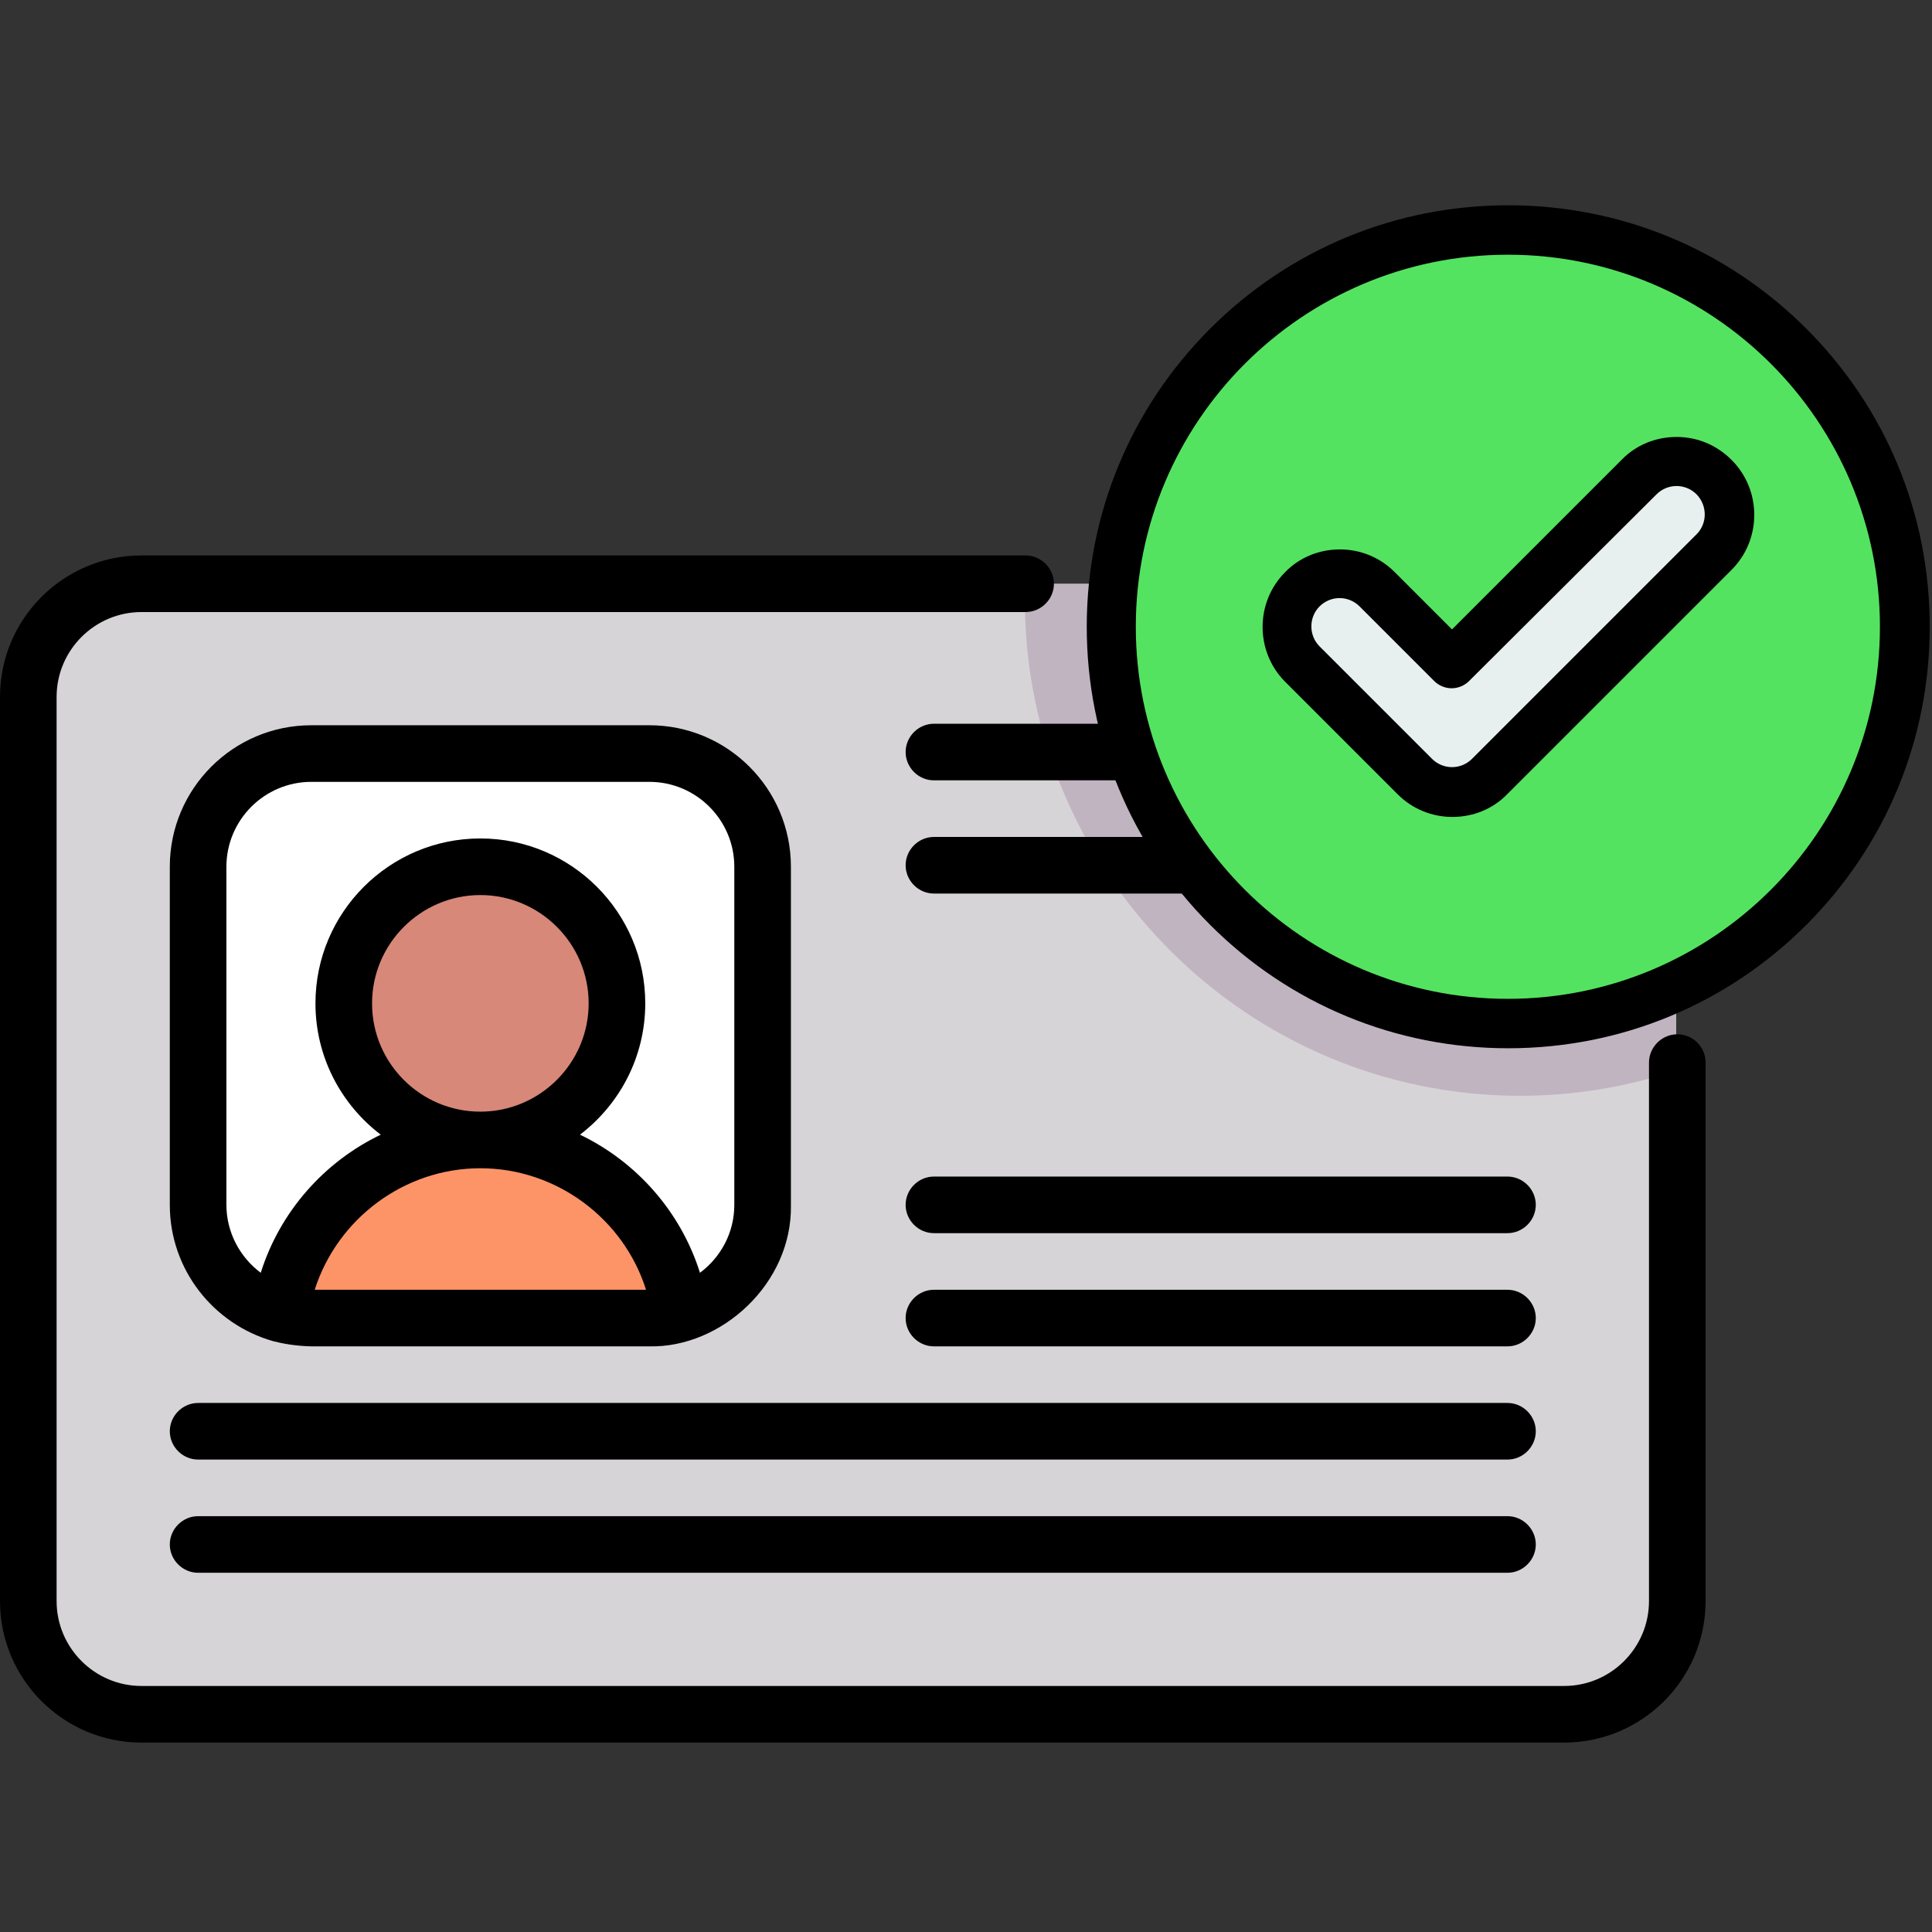<?xml version="1.0" encoding="utf-8"?>
<!-- Generator: Adobe Illustrator 25.0.1, SVG Export Plug-In . SVG Version: 6.00 Build 0)  -->
<svg version="1.1" id="Capa_1" xmlns="http://www.w3.org/2000/svg" xmlns:xlink="http://www.w3.org/1999/xlink" x="0px" y="0px"
	 viewBox="0 0 512 512" style="enable-background:new 0 0 512 512;" xml:space="preserve">
<rect x="0" y="0" width="512" height="512" fill="#333333" stroke="none"/>
<style type="text/css">
	.st0{fill:#D7D4D8;}
	.st1{fill:#FFFFFF;}
	.st2{fill:#D78878;}
	.st3{fill:#FD9468;}
	.st4{fill:#C1B4C1;}
	.st5{fill:#54E360;}
	.st6{fill:#E7F0EF;}
</style>
<g>
	<g>
		<path class="st0" d="M444.2,184.7v239.6c0,16.6-13.4,30-30,30h-377c-16.6,0-30-13.4-30-30V184.7c0-16.6,13.4-30,30-30h377
			C430.8,154.7,444.2,168.1,444.2,184.7z"/>
		<path class="st1" d="M171.9,349.3H82.2c-16.6,0-30-13.4-30-30v-89.6c0-16.6,13.4-30,30-30h89.6c16.6,0,30,13.4,30,30v89.6
			C201.9,335.9,188.4,349.3,171.9,349.3z"/>
		<circle class="st2" cx="127.1" cy="265.9" r="36.2"/>
		<path class="st3" d="M82.2,349.3h89.6c2.9,0,5.6-0.4,8.2-1.2c-3.7-26-26-46-53-46s-49.4,20-53,46
			C76.6,348.9,79.4,349.3,82.2,349.3L82.2,349.3z"/>
		<g>
			<g>
				<path class="st4" d="M444.2,184.7v99c-13,4.3-26.9,6.7-41.3,6.7c-72.4,0-131.3-58.9-131.3-131.3c0-1.4,0-2.9,0.1-4.3h142.6
					C430.8,154.7,444.2,168.1,444.2,184.7L444.2,184.7z"/>
			</g>
		</g>
	</g>
	<path d="M399.5,401.8h-347c-4.1,0-7.5,3.4-7.5,7.5s3.4,7.5,7.5,7.5h347c4.1,0,7.5-3.4,7.5-7.5S403.6,401.8,399.5,401.8z
		 M399.5,371.8h-347c-4.1,0-7.5,3.4-7.5,7.5s3.4,7.5,7.5,7.5h347c4.1,0,7.5-3.4,7.5-7.5S403.6,371.8,399.5,371.8z M444.5,274.1
		c-4.1,0-7.5,3.4-7.5,7.5v142.7c0,12.4-10.1,22.5-22.5,22.5h-377c-12.4,0-22.5-10.1-22.5-22.5V184.7c0-12.4,10.1-22.5,22.5-22.5
		h234.3c4.1,0,7.5-3.4,7.5-7.5s-3.4-7.5-7.5-7.5H37.5C16.8,147.2,0,164,0,184.7v239.6c0,20.7,16.8,37.5,37.5,37.5h377
		c20.7,0,37.5-16.8,37.5-37.5V281.6C452,277.4,448.6,274.1,444.5,274.1z M72.3,355.4c2.3,0.6,5.8,1.3,10.2,1.4h89.6
		c19.1,0.4,37.9-16.7,37.5-37.5v-89.6c0-20.7-16.8-37.5-37.5-37.5H82.5C61.8,192.2,45,209,45,229.7v89.6
		C45,336.5,56.6,350.9,72.3,355.4z M83.4,341.8c6-18.8,23.7-32.2,43.9-32.2s38,13.4,43.9,32.2H83.4z M98.6,265.9
		c0-15.8,12.9-28.7,28.7-28.7s28.7,12.9,28.7,28.7s-12.9,28.7-28.7,28.7S98.6,281.8,98.6,265.9z M60,229.7
		c0-12.4,10.1-22.5,22.5-22.5h89.6c12.4,0,22.5,10.1,22.5,22.5v89.6c0,7.4-3.6,13.9-9.1,18c-5.1-16.2-16.8-29.4-31.8-36.6
		c10.5-8,17.3-20.6,17.3-34.8c0-24.1-19.6-43.7-43.7-43.7s-43.7,19.6-43.7,43.7c0,14.2,6.8,26.8,17.3,34.8
		c-15,7.2-26.7,20.4-31.8,36.6c-5.5-4.1-9.1-10.7-9.1-18L60,229.7z M399.5,311.8h-152c-4.1,0-7.5,3.4-7.5,7.5s3.4,7.5,7.5,7.5h152
		c4.1,0,7.5-3.4,7.5-7.5S403.6,311.8,399.5,311.8z M399.5,221.8h-152c-4.1,0-7.5,3.4-7.5,7.5s3.4,7.5,7.5,7.5h152
		c4.1,0,7.5-3.4,7.5-7.5S403.6,221.8,399.5,221.8z M399.5,191.8h-152c-4.1,0-7.5,3.4-7.5,7.5s3.4,7.5,7.5,7.5h152
		c4.1,0,7.5-3.4,7.5-7.5S403.6,191.8,399.5,191.8z M399.5,341.8h-152c-4.1,0-7.5,3.4-7.5,7.5s3.4,7.5,7.5,7.5h152
		c4.1,0,7.5-3.4,7.5-7.5S403.6,341.8,399.5,341.8z"/>
</g>
<g>
	<g>
		<g>
			<path class="st5" d="M504.8,166.1c0,58.1-47.1,105.2-105.2,105.2s-105.2-47.1-105.2-105.2S341.5,60.9,399.6,60.9
				C457.7,60.9,504.8,108,504.8,166.1z"/>
		</g>
		<g>
			<path class="st6" d="M454.2,126.4c-5.5-5.5-14.4-5.5-19.8,0L384.8,176L365,156.2c-5.5-5.5-14.4-5.5-19.8,0
				c-5.5,5.5-5.5,14.4,0,19.8l29.8,29.8c5.5,5.5,14.4,5.5,19.8,0l59.5-59.5C459.7,140.8,459.7,131.9,454.2,126.4z"/>
		</g>
	</g>
	<g>
		<path d="M478.7,87.1c-21.1-21.1-49.2-32.7-79-32.7s-57.9,11.6-79,32.7s-32.7,49.2-32.7,79s11.6,57.9,32.7,79s49.2,32.7,79,32.7
			s57.9-11.6,79-32.7s32.7-49.2,32.7-79C511.4,136.2,499.8,108.2,478.7,87.1L478.7,87.1z M399.6,264.7c-54.4,0-98.6-44.2-98.6-98.6
			s44.2-98.6,98.6-98.6s98.6,44.2,98.6,98.6S454,264.7,399.6,264.7L399.6,264.7z"/>
		<path d="M444.3,115.8c-5.5,0-10.7,2.1-14.5,6l-45,45l-15.2-15.2c-3.9-3.9-9.1-6-14.5-6c-5.5,0-10.7,2.1-14.5,6c-8,8-8,21.1,0,29.1
			l29.8,29.8c3.9,3.9,9.1,6,14.5,6c5.5,0,10.7-2.1,14.5-6l59.5-59.5c8-8,8-21.1,0-29.1C454.9,117.9,449.8,115.8,444.3,115.8
			L444.3,115.8z M449.6,141.6l-59.5,59.5c-1.4,1.4-3.3,2.2-5.3,2.2s-3.9-0.8-5.3-2.2l-29.8-29.8c-2.9-2.9-2.9-7.7,0-10.6
			c1.4-1.4,3.3-2.2,5.3-2.2s3.9,0.8,5.3,2.2l19.8,19.8c1.2,1.2,2.9,1.9,4.6,1.9s3.4-0.7,4.6-1.9L439,131c1.4-1.4,3.3-2.2,5.3-2.2
			s3.9,0.8,5.3,2.2C452.5,134,452.5,138.7,449.6,141.6L449.6,141.6z"/>
	</g>
</g>
</svg>
